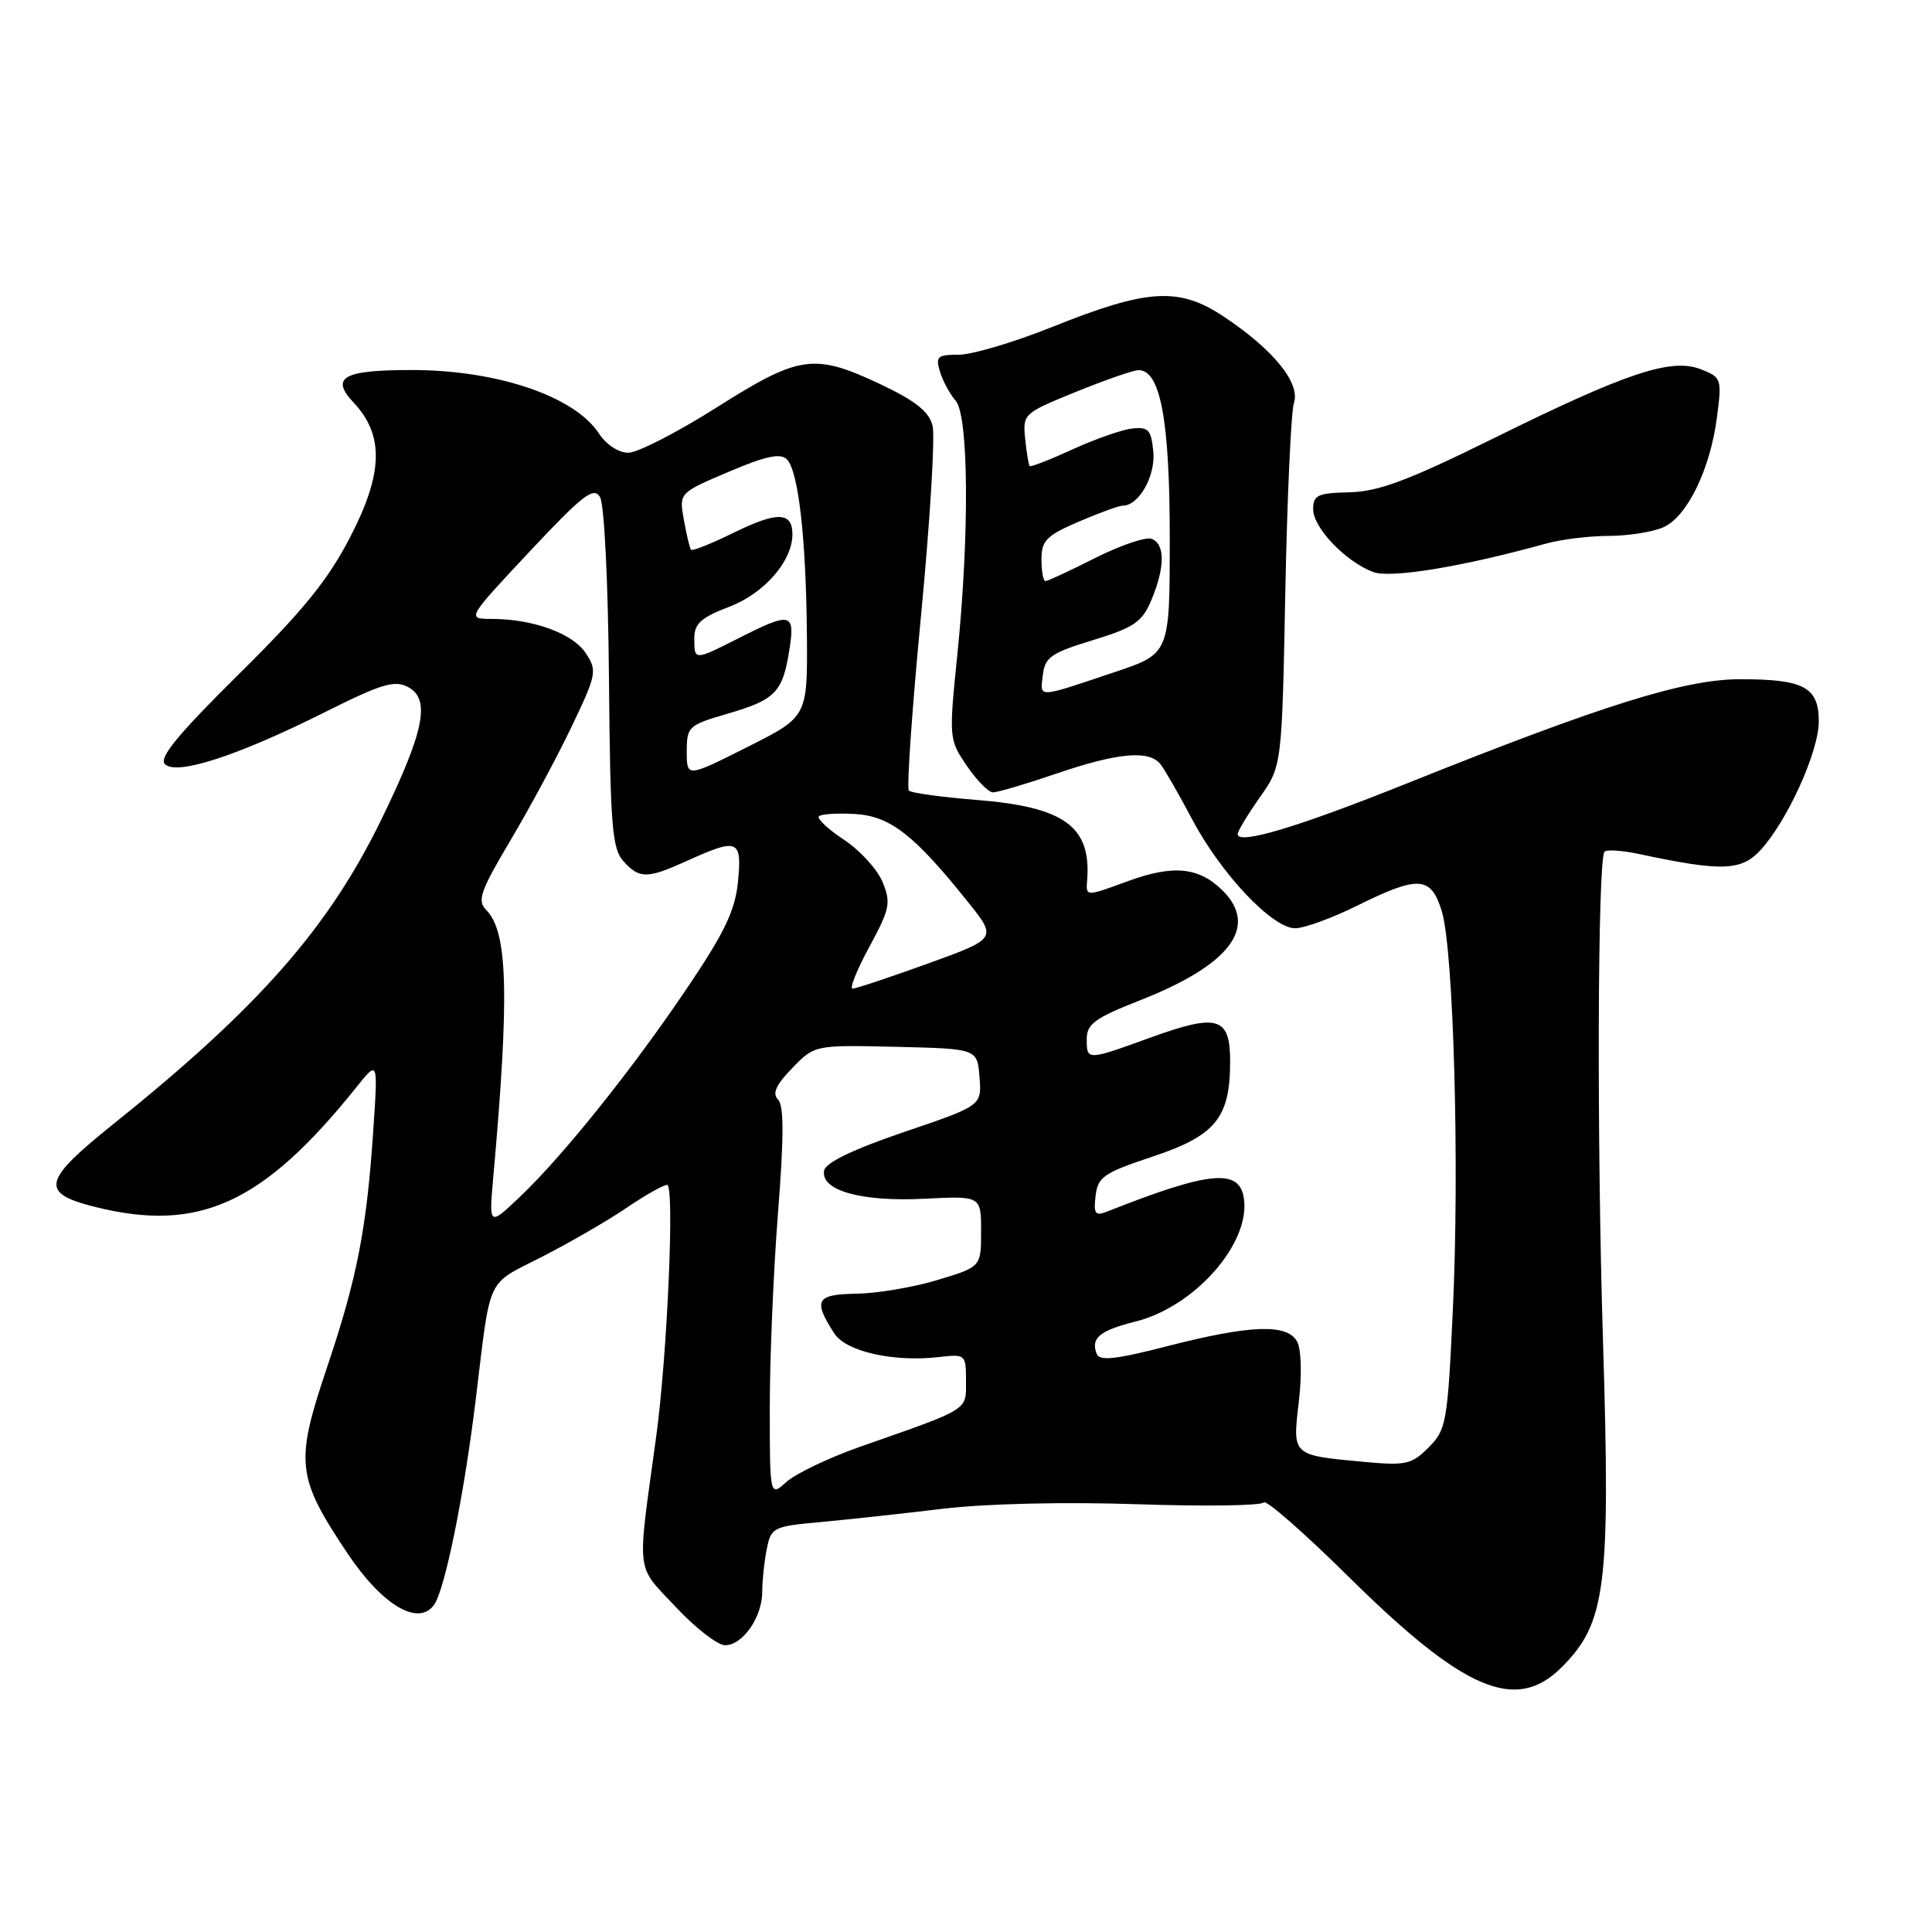 <?xml version="1.0" encoding="UTF-8" standalone="no"?>
<!DOCTYPE svg PUBLIC "-//W3C//DTD SVG 1.1//EN" "http://www.w3.org/Graphics/SVG/1.1/DTD/svg11.dtd" >
<svg xmlns="http://www.w3.org/2000/svg" xmlns:xlink="http://www.w3.org/1999/xlink" version="1.1" viewBox="0 0 256 256">
 <g >
 <path fill="currentColor"
d=" M 206.92 220.93 C 212.81 215.04 213.41 210.31 212.40 177.50 C 211.58 150.98 211.69 114.39 212.59 112.88 C 212.79 112.54 214.88 112.67 217.23 113.17 C 228.09 115.49 230.71 115.41 233.24 112.68 C 236.80 108.85 241.00 99.59 241.00 95.60 C 241.00 91.05 239.04 90.00 230.60 90.00 C 223.25 90.00 212.46 93.37 186.44 103.80 C 171.93 109.62 164.00 111.99 164.00 110.52 C 164.00 110.14 165.32 107.95 166.93 105.66 C 169.86 101.50 169.86 101.50 170.31 78.50 C 170.56 65.85 171.07 54.56 171.45 53.41 C 172.33 50.77 168.78 46.38 162.23 42.00 C 156.23 37.99 152.11 38.23 139.38 43.34 C 134.36 45.35 128.82 47.00 127.06 47.00 C 124.21 47.00 123.94 47.24 124.55 49.25 C 124.93 50.49 125.86 52.21 126.62 53.08 C 128.36 55.07 128.47 70.73 126.86 86.67 C 125.72 97.83 125.74 98.00 128.11 101.47 C 129.42 103.40 130.98 104.99 131.57 104.99 C 132.17 105.00 135.96 103.88 140.00 102.50 C 148.13 99.73 152.24 99.36 153.76 101.25 C 154.31 101.94 156.19 105.20 157.93 108.50 C 161.77 115.78 168.59 123.00 171.61 123.00 C 172.81 123.00 176.52 121.65 179.84 120.00 C 187.97 115.97 189.62 116.08 191.05 120.75 C 192.61 125.90 193.41 154.49 192.51 173.57 C 191.81 188.51 191.65 189.44 189.30 191.79 C 187.04 194.06 186.28 194.22 180.65 193.70 C 171.15 192.81 171.26 192.91 172.10 185.74 C 172.52 182.19 172.43 178.80 171.88 177.78 C 170.59 175.37 165.70 175.54 154.65 178.38 C 147.76 180.15 145.70 180.37 145.31 179.38 C 144.51 177.29 145.70 176.31 150.50 175.10 C 158.30 173.14 165.67 164.78 164.83 158.84 C 164.26 154.78 160.34 155.14 146.67 160.55 C 145.12 161.16 144.89 160.84 145.17 158.46 C 145.47 155.94 146.24 155.41 152.77 153.24 C 161.09 150.47 163.00 148.11 163.00 140.62 C 163.00 134.74 161.35 134.25 152.43 137.49 C 143.98 140.55 144.00 140.55 144.00 137.66 C 144.00 135.68 145.11 134.88 151.05 132.55 C 163.00 127.86 166.81 122.81 162.03 118.03 C 158.88 114.88 155.46 114.55 149.39 116.78 C 143.88 118.81 143.88 118.81 144.05 116.66 C 144.62 109.50 141.05 106.92 129.35 105.99 C 124.75 105.62 120.74 105.07 120.43 104.76 C 120.12 104.46 120.85 94.02 122.04 81.57 C 123.23 69.13 123.92 57.80 123.57 56.41 C 123.10 54.54 121.32 53.12 116.72 50.94 C 107.87 46.76 105.96 47.03 94.96 53.99 C 89.76 57.28 84.50 59.98 83.27 59.99 C 81.98 60.00 80.34 58.93 79.37 57.45 C 76.13 52.50 65.87 49.02 54.50 49.03 C 45.46 49.03 43.72 50.01 46.86 53.35 C 50.91 57.66 50.78 62.70 46.42 71.13 C 43.47 76.85 40.16 80.92 31.67 89.31 C 23.58 97.31 21.02 100.42 21.85 101.25 C 23.39 102.79 31.47 100.16 42.98 94.40 C 50.59 90.59 52.28 90.08 54.09 91.05 C 57.08 92.65 56.22 96.90 50.56 108.53 C 43.53 122.98 34.27 133.50 15.00 148.96 C 5.63 156.47 5.26 158.07 12.51 159.90 C 26.38 163.39 34.86 159.51 47.29 143.98 C 50.08 140.50 50.08 140.50 49.48 149.50 C 48.60 162.78 47.34 169.29 43.31 181.26 C 39.08 193.82 39.29 195.71 46.01 205.78 C 50.62 212.68 55.40 215.54 57.50 212.67 C 58.94 210.70 61.47 198.27 63.03 185.50 C 65.07 168.76 64.32 170.37 71.80 166.54 C 75.48 164.66 80.53 161.74 83.00 160.06 C 85.47 158.38 87.90 157.01 88.40 157.00 C 89.41 157.00 88.42 179.68 86.93 190.50 C 84.39 209.01 84.18 207.21 89.51 212.90 C 92.13 215.71 95.09 218.00 96.08 218.00 C 98.42 218.00 101.00 214.28 101.00 210.90 C 101.00 209.44 101.27 206.91 101.60 205.26 C 102.17 202.38 102.44 202.25 108.85 201.67 C 112.51 201.33 119.78 200.54 125.00 199.91 C 130.64 199.24 141.10 198.99 150.73 199.32 C 159.66 199.62 167.18 199.51 167.45 199.08 C 167.72 198.65 172.79 203.09 178.72 208.95 C 194.03 224.07 200.87 226.97 206.92 220.93 Z  M 204.81 72.04 C 206.84 71.47 210.62 71.01 213.20 71.01 C 215.79 71.00 219.05 70.48 220.44 69.85 C 223.59 68.41 226.62 62.16 227.51 55.26 C 228.17 50.17 228.10 49.99 225.34 48.92 C 221.42 47.41 215.51 49.38 197.87 58.10 C 186.59 63.67 182.66 65.14 178.83 65.23 C 174.59 65.33 174.00 65.60 174.00 67.48 C 174.00 69.94 178.33 74.45 181.97 75.80 C 184.30 76.66 193.82 75.09 204.81 72.04 Z  M 102.00 186.48 C 102.00 179.95 102.49 168.35 103.09 160.70 C 103.88 150.63 103.88 146.48 103.09 145.69 C 102.30 144.90 102.82 143.75 104.97 141.53 C 107.95 138.46 107.95 138.46 118.72 138.71 C 129.50 138.96 129.50 138.96 129.79 142.73 C 130.09 146.50 130.09 146.50 119.79 150.00 C 113.01 152.31 109.40 154.05 109.20 155.11 C 108.72 157.75 114.10 159.26 122.47 158.84 C 130.00 158.46 130.00 158.46 130.00 163.16 C 130.00 167.86 130.00 167.86 124.25 169.60 C 121.09 170.56 116.25 171.38 113.50 171.42 C 108.13 171.51 107.70 172.27 110.55 176.69 C 112.11 179.10 118.44 180.52 124.48 179.81 C 127.93 179.41 128.00 179.48 128.00 182.98 C 128.00 186.95 128.61 186.57 114.00 191.69 C 109.88 193.14 105.49 195.23 104.25 196.33 C 102.00 198.35 102.00 198.35 102.00 186.48 Z  M 65.36 156.00 C 67.52 131.78 67.30 123.45 64.42 120.57 C 63.20 119.35 63.65 118.07 67.65 111.33 C 70.21 107.02 73.86 100.24 75.76 96.25 C 79.05 89.36 79.15 88.87 77.62 86.55 C 75.91 83.94 70.63 82.01 65.16 82.01 C 61.83 82.00 61.83 82.00 70.16 73.10 C 77.20 65.59 78.66 64.46 79.50 65.85 C 80.07 66.79 80.58 77.08 80.69 89.86 C 80.86 109.39 81.10 112.45 82.60 114.11 C 84.75 116.48 85.74 116.47 91.14 114.02 C 97.78 111.01 98.33 111.24 97.79 116.79 C 97.43 120.57 96.05 123.49 91.25 130.62 C 83.96 141.47 74.73 153.02 68.98 158.50 C 64.78 162.50 64.78 162.50 65.36 156.00 Z  M 115.20 125.45 C 117.92 120.42 118.08 119.62 116.94 116.86 C 116.25 115.19 113.94 112.67 111.82 111.26 C 109.70 109.86 108.21 108.46 108.51 108.16 C 108.81 107.86 110.95 107.72 113.28 107.86 C 117.94 108.13 121.12 110.60 128.19 119.43 C 132.14 124.35 132.14 124.35 122.95 127.68 C 117.89 129.50 113.40 131.00 112.97 131.00 C 112.54 131.00 113.54 128.50 115.20 125.45 Z  M 91.00 99.58 C 91.00 96.28 91.22 96.08 96.37 94.58 C 102.73 92.73 103.70 91.75 104.58 86.20 C 105.39 81.18 104.83 81.04 98.00 84.50 C 91.96 87.56 92.00 87.56 92.00 84.58 C 92.00 82.63 92.89 81.83 96.63 80.40 C 101.27 78.63 104.99 74.36 105.00 70.81 C 105.00 67.83 103.03 67.75 97.38 70.51 C 94.35 72.00 91.74 73.05 91.57 72.85 C 91.40 72.66 90.97 70.88 90.62 68.91 C 89.97 65.31 89.97 65.31 96.55 62.52 C 101.45 60.43 103.41 60.01 104.26 60.86 C 105.80 62.40 106.81 71.32 106.92 84.24 C 107.00 94.98 107.00 94.98 99.00 99.00 C 91.00 103.02 91.00 103.02 91.00 99.58 Z  M 138.18 89.46 C 138.46 87.08 139.27 86.51 144.83 84.82 C 150.32 83.13 151.34 82.43 152.58 79.47 C 154.38 75.15 154.39 72.09 152.60 71.40 C 151.84 71.11 148.47 72.25 145.13 73.93 C 141.79 75.62 138.82 77.00 138.53 77.00 C 138.24 77.00 138.00 75.71 138.00 74.12 C 138.00 71.63 138.66 70.96 142.94 69.12 C 145.65 67.96 148.28 67.00 148.78 67.00 C 150.91 67.00 153.13 63.07 152.82 59.84 C 152.54 56.95 152.17 56.54 150.03 56.78 C 148.67 56.93 145.12 58.17 142.13 59.54 C 139.14 60.91 136.58 61.91 136.44 61.76 C 136.30 61.62 136.03 59.99 135.84 58.15 C 135.51 54.86 135.62 54.75 142.50 51.95 C 146.35 50.39 150.09 49.08 150.80 49.05 C 153.74 48.93 155.00 55.58 155.00 71.27 C 155.00 86.61 155.00 86.61 147.75 89.04 C 137.30 92.55 137.81 92.53 138.18 89.46 Z "/>
</g>
</svg>